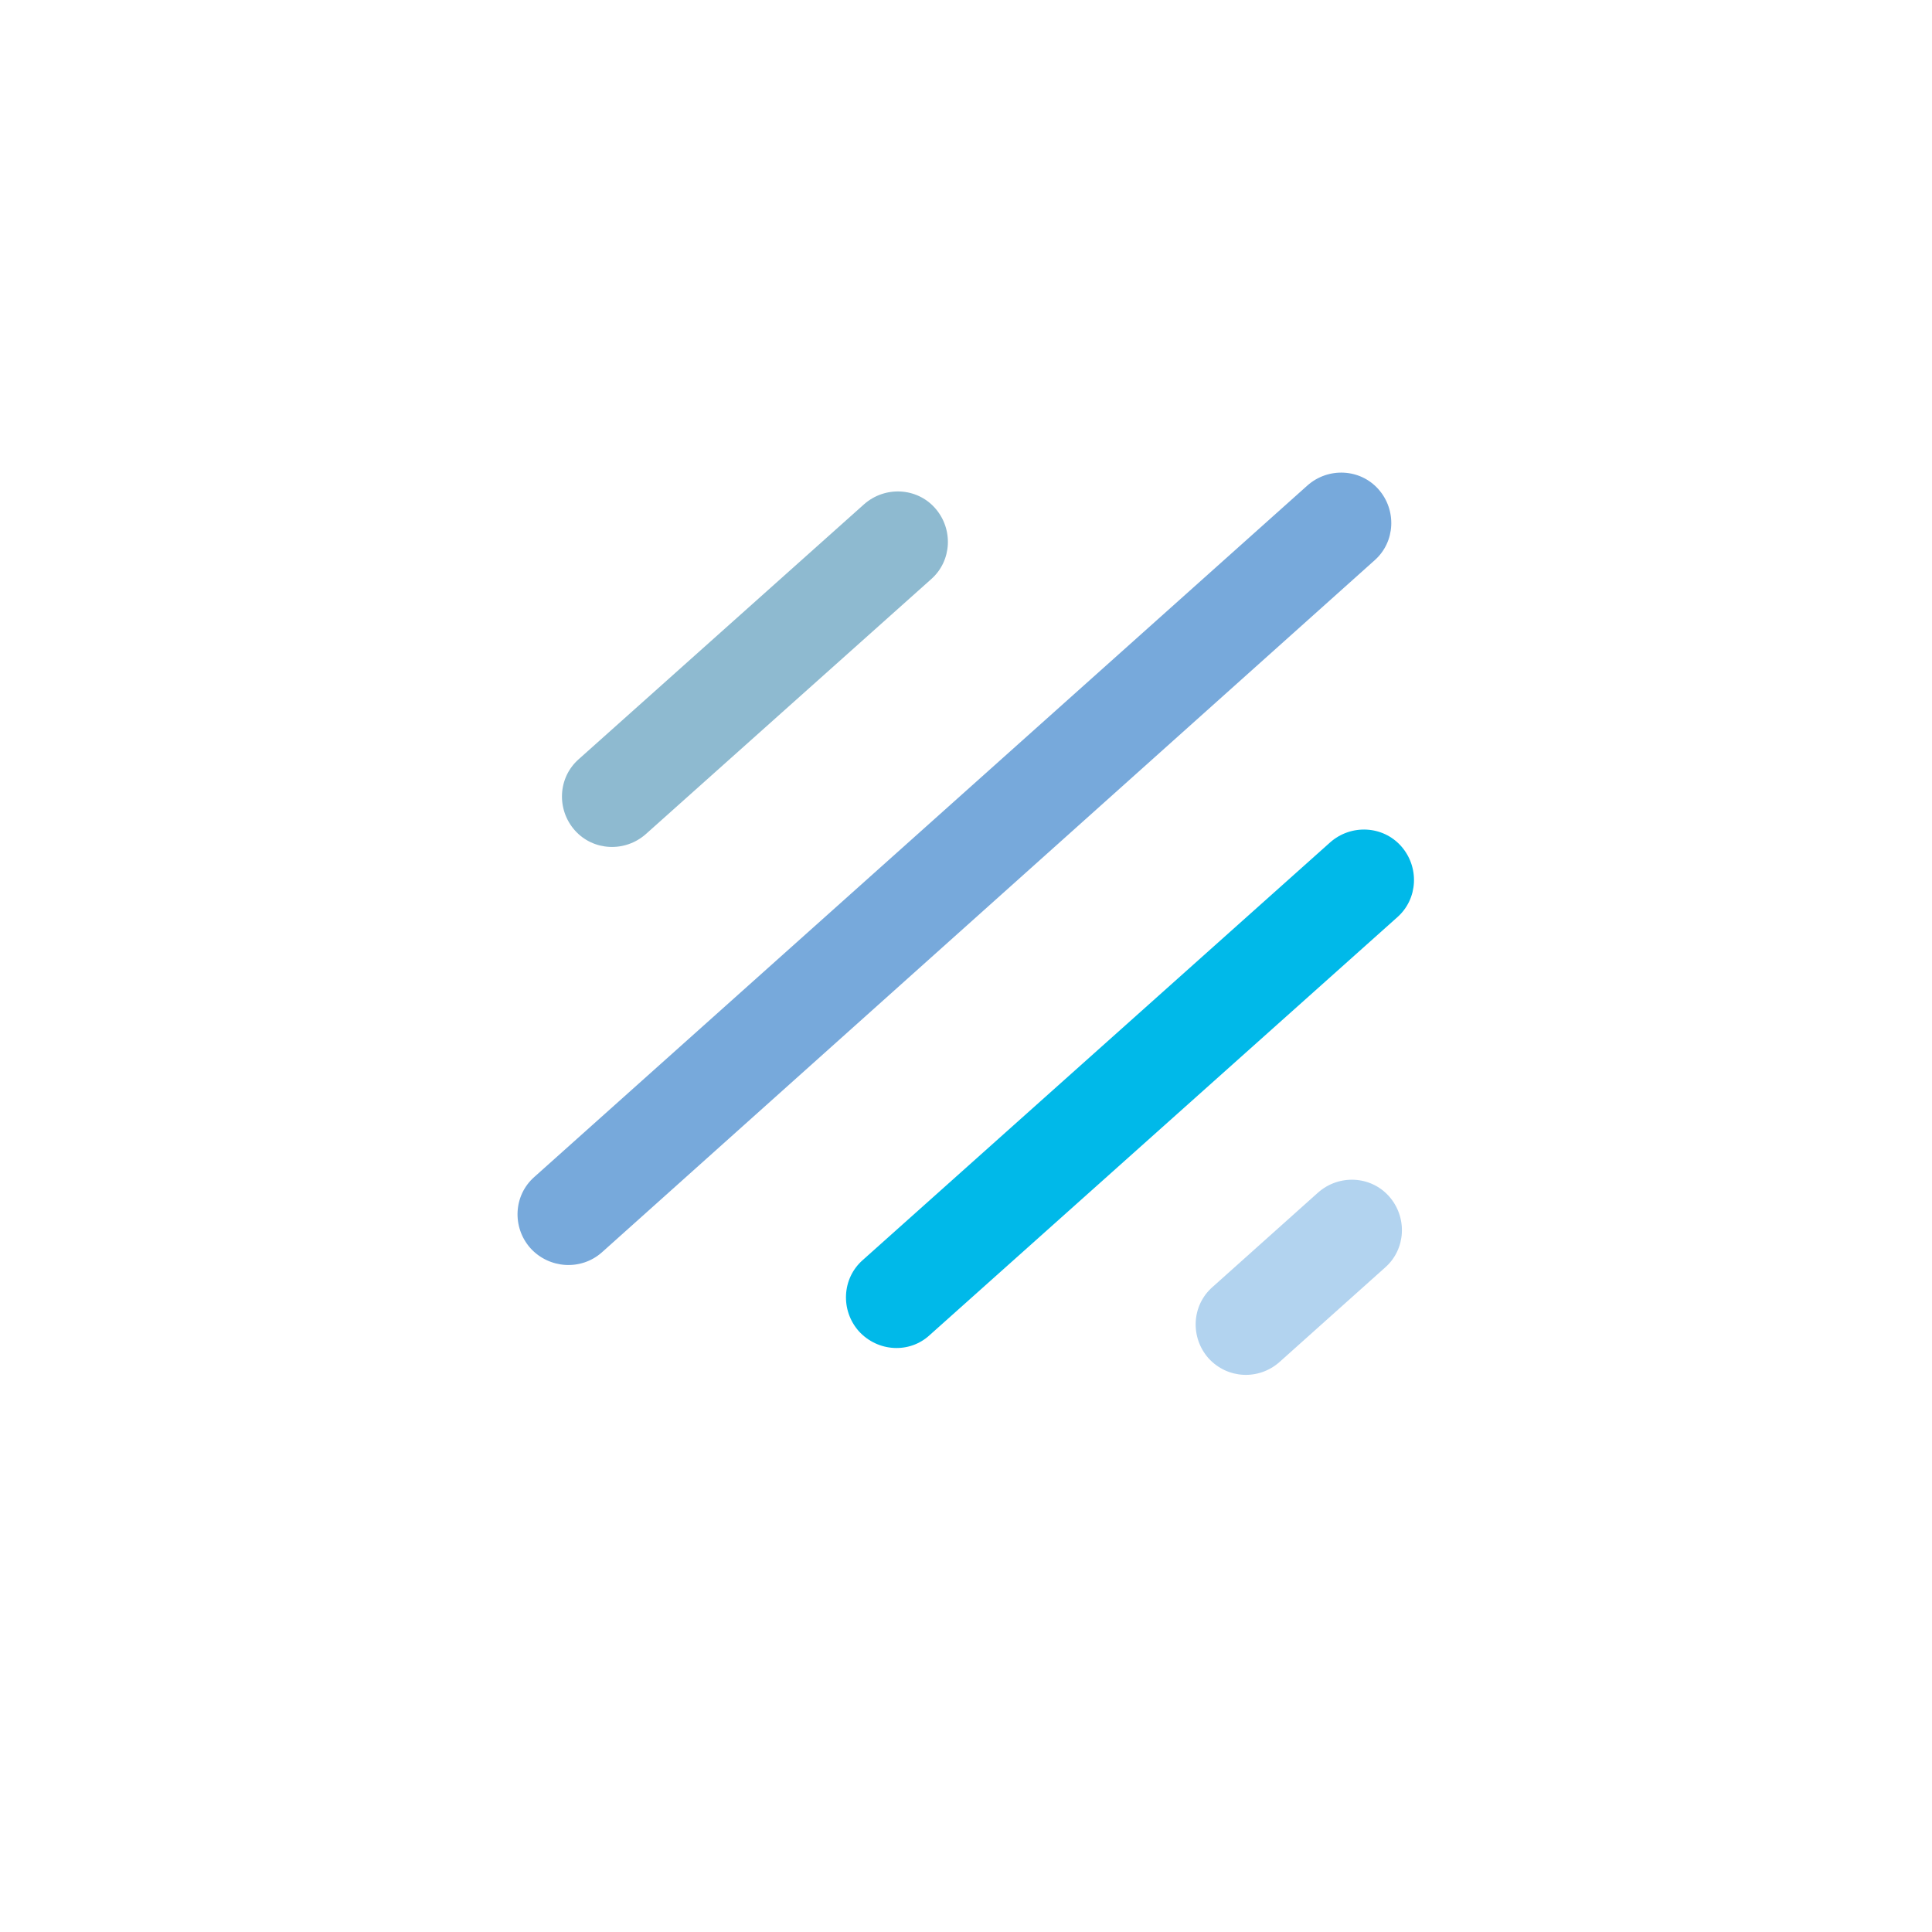 <?xml version="1.0" encoding="utf-8"?>
<!-- Generator: Adobe Illustrator 25.4.0, SVG Export Plug-In . SVG Version: 6.00 Build 0)  -->
<svg version="1.1" id="Layer_1" xmlns="http://www.w3.org/2000/svg" xmlns:xlink="http://www.w3.org/1999/xlink" x="0px" y="0px"
	 viewBox="0 0 40 40" style="enable-background:new 0 0 40 40;" xml:space="preserve">
<style type="text/css">
	.st0{fill:#77A9DB;}
	.st1{fill:#8EBAD0;}
	.st2{fill:#00B9E9;}
	.st3{fill:#B2D3EF;}
</style>
<path class="st0" d="M10.98,25.84L10.98,25.84c-0.38-0.43-0.35-1.09,0.08-1.47l16.01-14.32c0.43-0.38,1.09-0.35,1.47,0.08l0,0
	c0.38,0.43,0.35,1.09-0.08,1.47L12.46,25.93C12.03,26.31,11.37,26.27,10.98,25.84z"/>
<path class="st1" d="M11.9,17.19L11.9,17.19c-0.38-0.43-0.35-1.09,0.08-1.47l5.91-5.28c0.43-0.38,1.09-0.35,1.47,0.08v0
	c0.38,0.43,0.35,1.09-0.08,1.47l-5.91,5.28C12.94,17.65,12.28,17.62,11.9,17.19z"/>
<path class="st2" d="M17.78,27.56L17.78,27.56c-0.38-0.43-0.35-1.09,0.08-1.47l9.68-8.65c0.43-0.38,1.09-0.35,1.47,0.08l0,0
	c0.38,0.43,0.35,1.09-0.08,1.47l-9.68,8.65C18.83,28.03,18.17,27.99,17.78,27.56z"/>
<path class="st3" d="M25.02,28.12L25.02,28.12c-0.38-0.43-0.35-1.09,0.08-1.47l2.19-1.96c0.43-0.38,1.09-0.35,1.47,0.08v0
	c0.38,0.43,0.35,1.09-0.08,1.47l-2.19,1.96C26.06,28.58,25.41,28.55,25.02,28.12z"/>
</svg>
